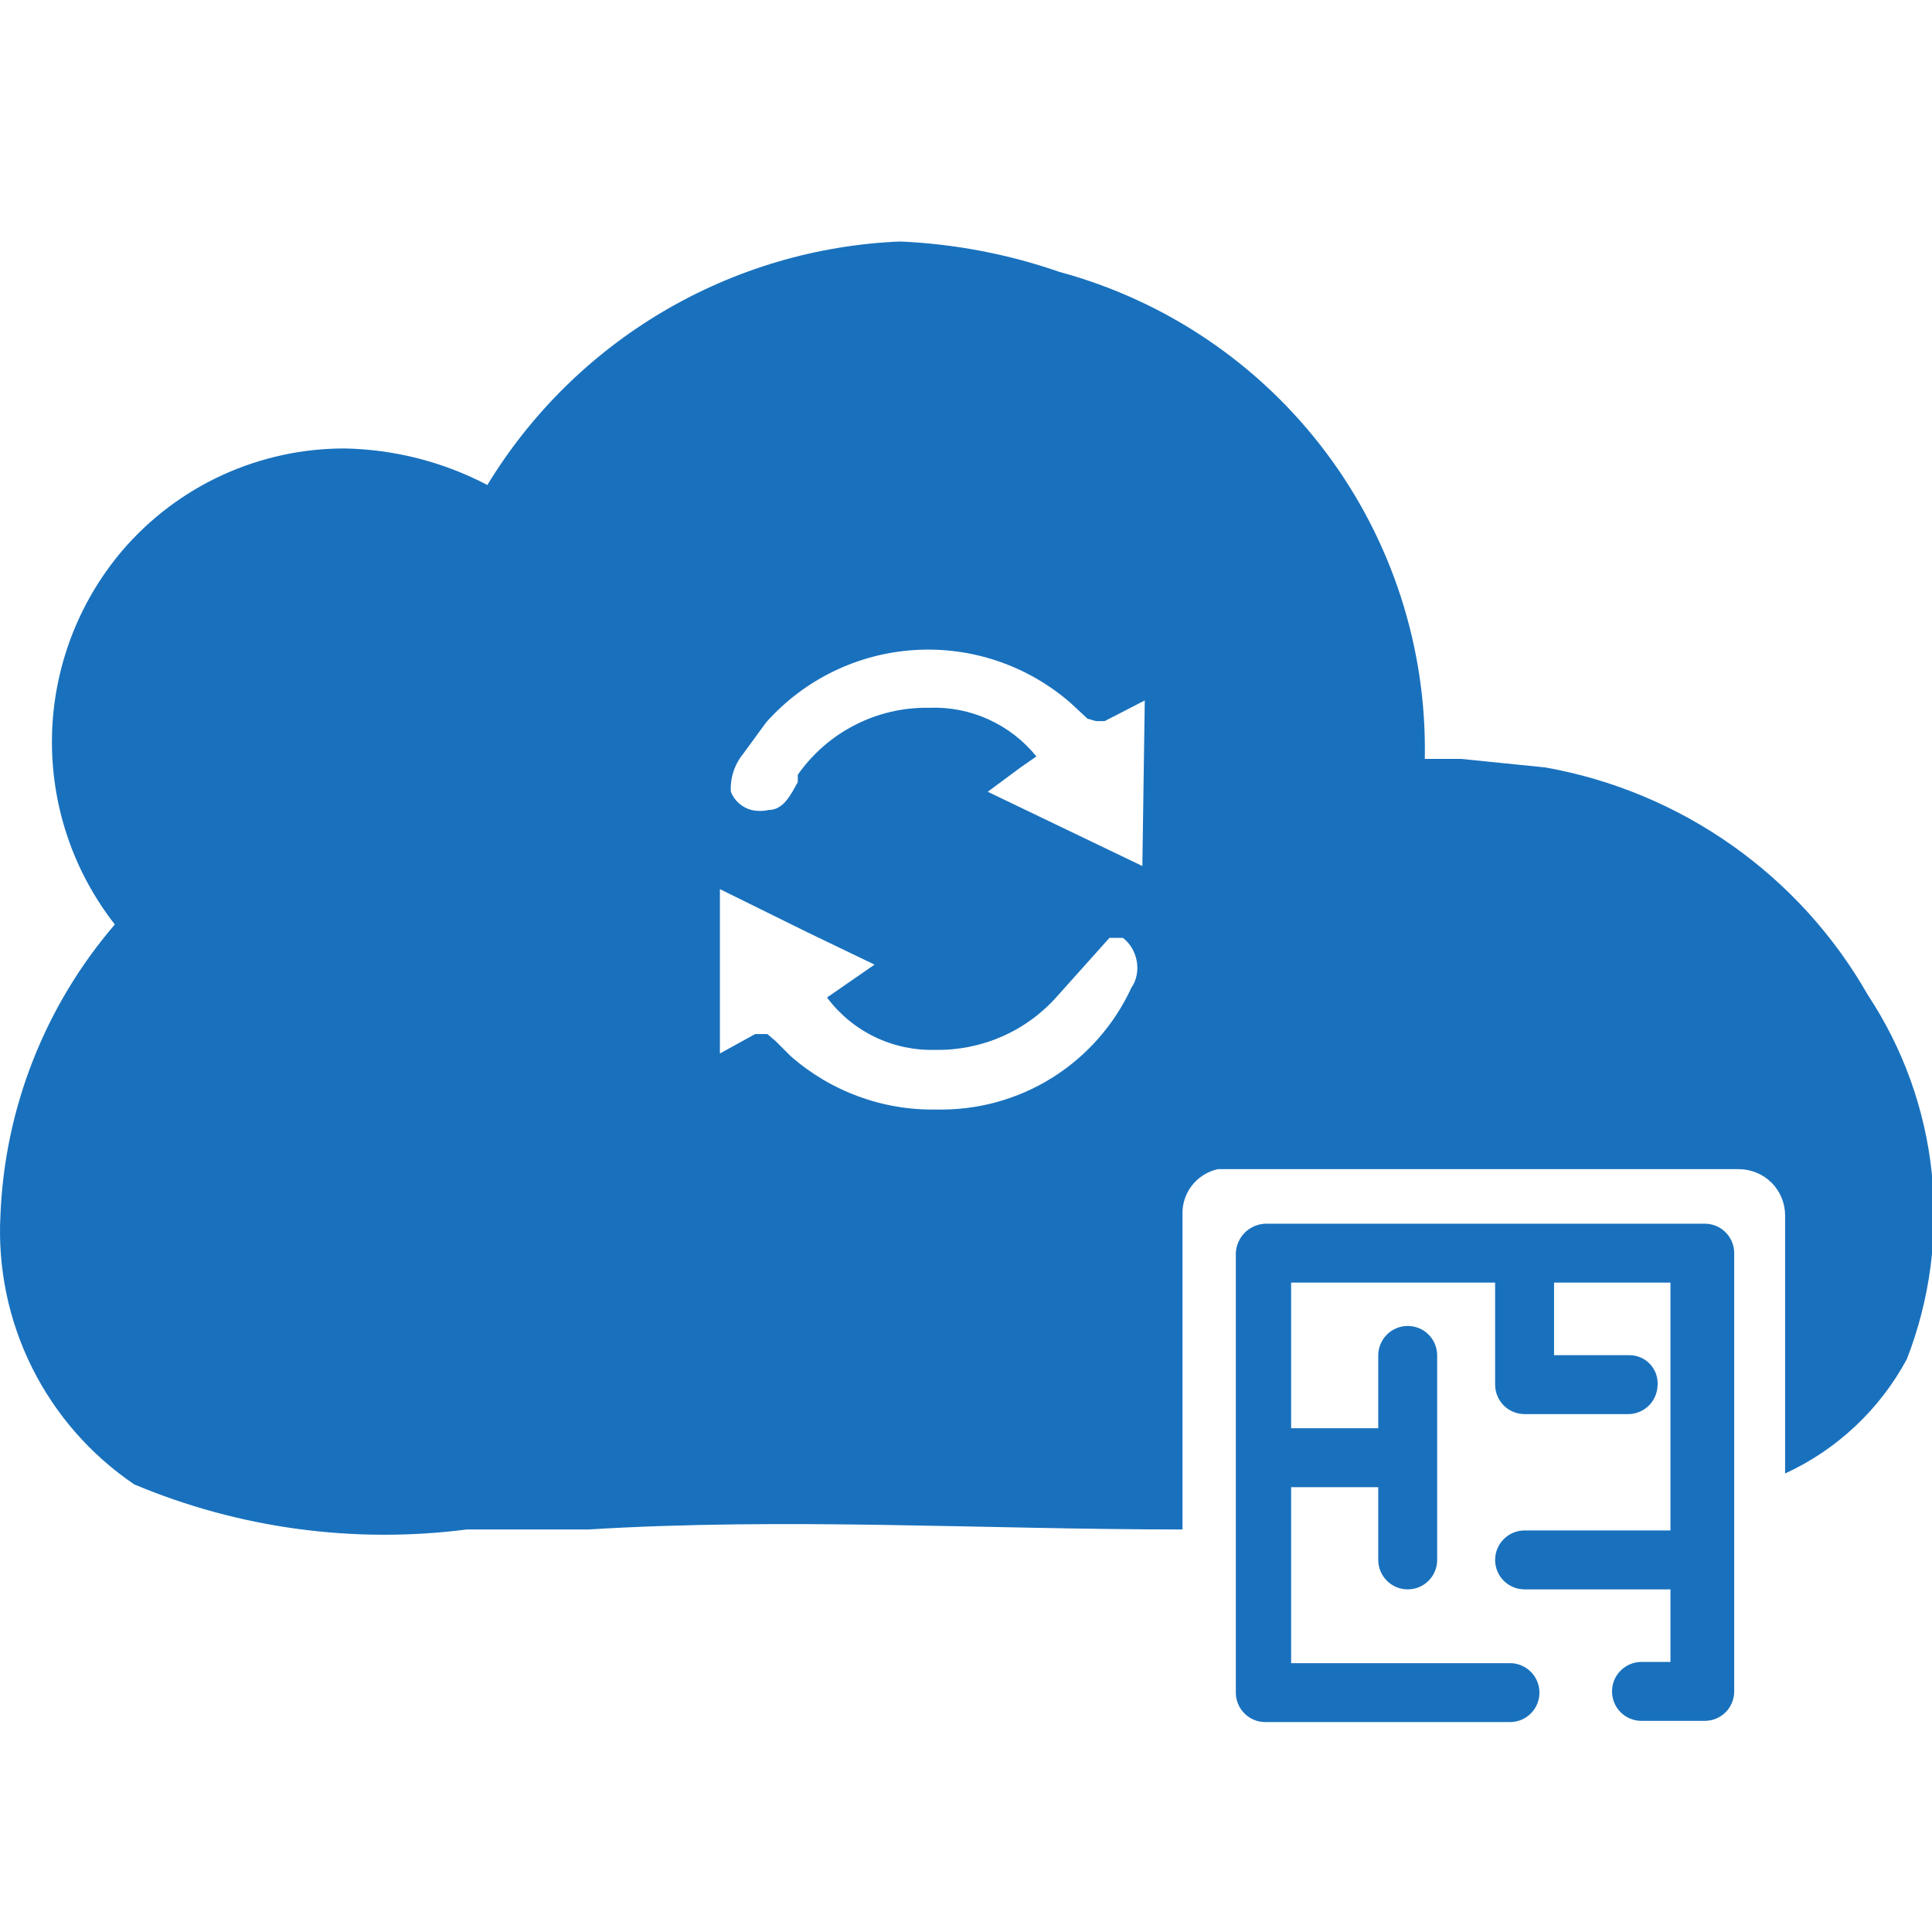 <svg width="32" height="32" viewBox="0 0 32 32" fill="none" xmlns="http://www.w3.org/2000/svg">
<g clip-path="url(#clip0)">
<path d="M28.236 20.393H20.977C20.879 20.393 20.785 20.431 20.713 20.498C20.642 20.566 20.599 20.658 20.594 20.756V28.035C20.594 28.131 20.632 28.224 20.701 28.292C20.768 28.36 20.861 28.398 20.957 28.398H25.01C25.106 28.398 25.199 28.36 25.267 28.292C25.335 28.224 25.373 28.131 25.373 28.035C25.373 27.939 25.335 27.847 25.267 27.779C25.199 27.711 25.106 27.672 25.01 27.672H21.26V24.507H22.953V25.837C22.953 25.934 22.992 26.026 23.06 26.094C23.128 26.162 23.22 26.2 23.316 26.2C23.413 26.2 23.505 26.162 23.573 26.094C23.641 26.026 23.679 25.934 23.679 25.837V22.45C23.679 22.354 23.641 22.261 23.573 22.193C23.505 22.125 23.413 22.087 23.316 22.087C23.22 22.087 23.128 22.125 23.06 22.193C22.992 22.261 22.953 22.354 22.953 22.45V23.781H21.26V21.119H24.889V22.934C24.889 23.03 24.927 23.122 24.995 23.191C25.063 23.259 25.156 23.297 25.252 23.297H26.946C26.994 23.299 27.041 23.293 27.086 23.277C27.131 23.261 27.173 23.237 27.209 23.205C27.244 23.173 27.273 23.134 27.294 23.091C27.314 23.048 27.326 23.002 27.329 22.954C27.335 22.906 27.33 22.857 27.315 22.81C27.301 22.764 27.276 22.721 27.244 22.685C27.212 22.649 27.172 22.62 27.127 22.6C27.083 22.581 27.035 22.57 26.986 22.571H25.615V21.119H27.793V25.474H25.252C25.156 25.474 25.063 25.513 24.995 25.581C24.927 25.649 24.889 25.741 24.889 25.837C24.889 25.934 24.927 26.026 24.995 26.094C25.063 26.162 25.156 26.2 25.252 26.2H27.793V27.652H27.188C27.091 27.652 26.999 27.69 26.931 27.759C26.863 27.826 26.825 27.919 26.825 28.015C26.825 28.111 26.863 28.204 26.931 28.272C26.999 28.34 27.091 28.378 27.188 28.378H28.236C28.332 28.378 28.425 28.34 28.493 28.272C28.561 28.204 28.599 28.111 28.599 28.015V20.756C28.599 20.66 28.561 20.568 28.493 20.5C28.425 20.431 28.332 20.393 28.236 20.393Z" fill="#1971BD" stroke="#1971BD" stroke-width="0.25" stroke-miterlimit="10"/>
<path d="M30.938 16.481C30.379 15.499 29.61 14.652 28.687 14.001C27.763 13.349 26.708 12.909 25.595 12.711L24.203 12.57H23.599C23.635 10.743 23.059 8.957 21.963 7.495C20.867 6.034 19.313 4.981 17.549 4.504C16.698 4.208 15.808 4.039 14.908 4C13.525 4.057 12.177 4.456 10.985 5.159C9.792 5.863 8.792 6.85 8.072 8.033C7.344 7.651 6.536 7.444 5.713 7.428C5.012 7.426 4.319 7.577 3.682 7.869C3.045 8.161 2.479 8.589 2.023 9.122C1.294 9.982 0.883 11.068 0.861 12.195C0.839 13.323 1.207 14.424 1.902 15.312C0.745 16.658 0.077 18.357 0.007 20.131C-0.039 21.002 0.142 21.87 0.53 22.651C0.919 23.431 1.503 24.099 2.225 24.587C3.962 25.316 5.861 25.573 7.73 25.333C8.375 25.333 9 25.333 9.746 25.333C13.013 25.132 16.299 25.333 19.586 25.333V20.131C19.577 19.955 19.631 19.781 19.738 19.641C19.845 19.501 19.998 19.403 20.171 19.365H28.801C29.004 19.365 29.199 19.446 29.343 19.589C29.486 19.733 29.567 19.928 29.567 20.131V24.406C30.427 24.01 31.135 23.345 31.584 22.51C31.966 21.527 32.107 20.466 31.995 19.417C31.883 18.368 31.52 17.361 30.938 16.481ZM18.739 16.36C18.456 16.974 18 17.492 17.427 17.851C16.854 18.209 16.189 18.392 15.513 18.377C14.624 18.395 13.76 18.078 13.093 17.49L12.851 17.248L12.71 17.127H12.508L11.924 17.449V14.727L13.396 15.453L14.485 15.977L13.698 16.522C13.905 16.8 14.177 17.024 14.489 17.175C14.802 17.326 15.146 17.399 15.493 17.389C15.873 17.396 16.25 17.32 16.599 17.167C16.947 17.014 17.258 16.787 17.509 16.502L18.376 15.534H18.598C18.84 15.715 18.921 16.098 18.739 16.36ZM18.921 14.344L16.36 13.114L16.904 12.711L17.166 12.529C16.953 12.266 16.682 12.056 16.374 11.916C16.066 11.776 15.73 11.71 15.392 11.723C14.966 11.715 14.544 11.812 14.165 12.006C13.785 12.199 13.459 12.483 13.214 12.832V12.953C13.093 13.175 12.972 13.416 12.73 13.416C12.637 13.437 12.541 13.437 12.448 13.416C12.371 13.397 12.3 13.359 12.24 13.306C12.181 13.254 12.134 13.188 12.105 13.114C12.092 12.888 12.164 12.665 12.307 12.489L12.69 11.965C13.318 11.258 14.2 10.827 15.144 10.767C16.088 10.706 17.018 11.021 17.731 11.642L18.013 11.904L18.154 11.944H18.296L18.961 11.602L18.921 14.344Z" fill="#1971BD"/>
</g>
<defs>
<clipPath id="clip0">
<rect width="32" height="32" fill="white"/>
</clipPath>
</defs>
</svg>

